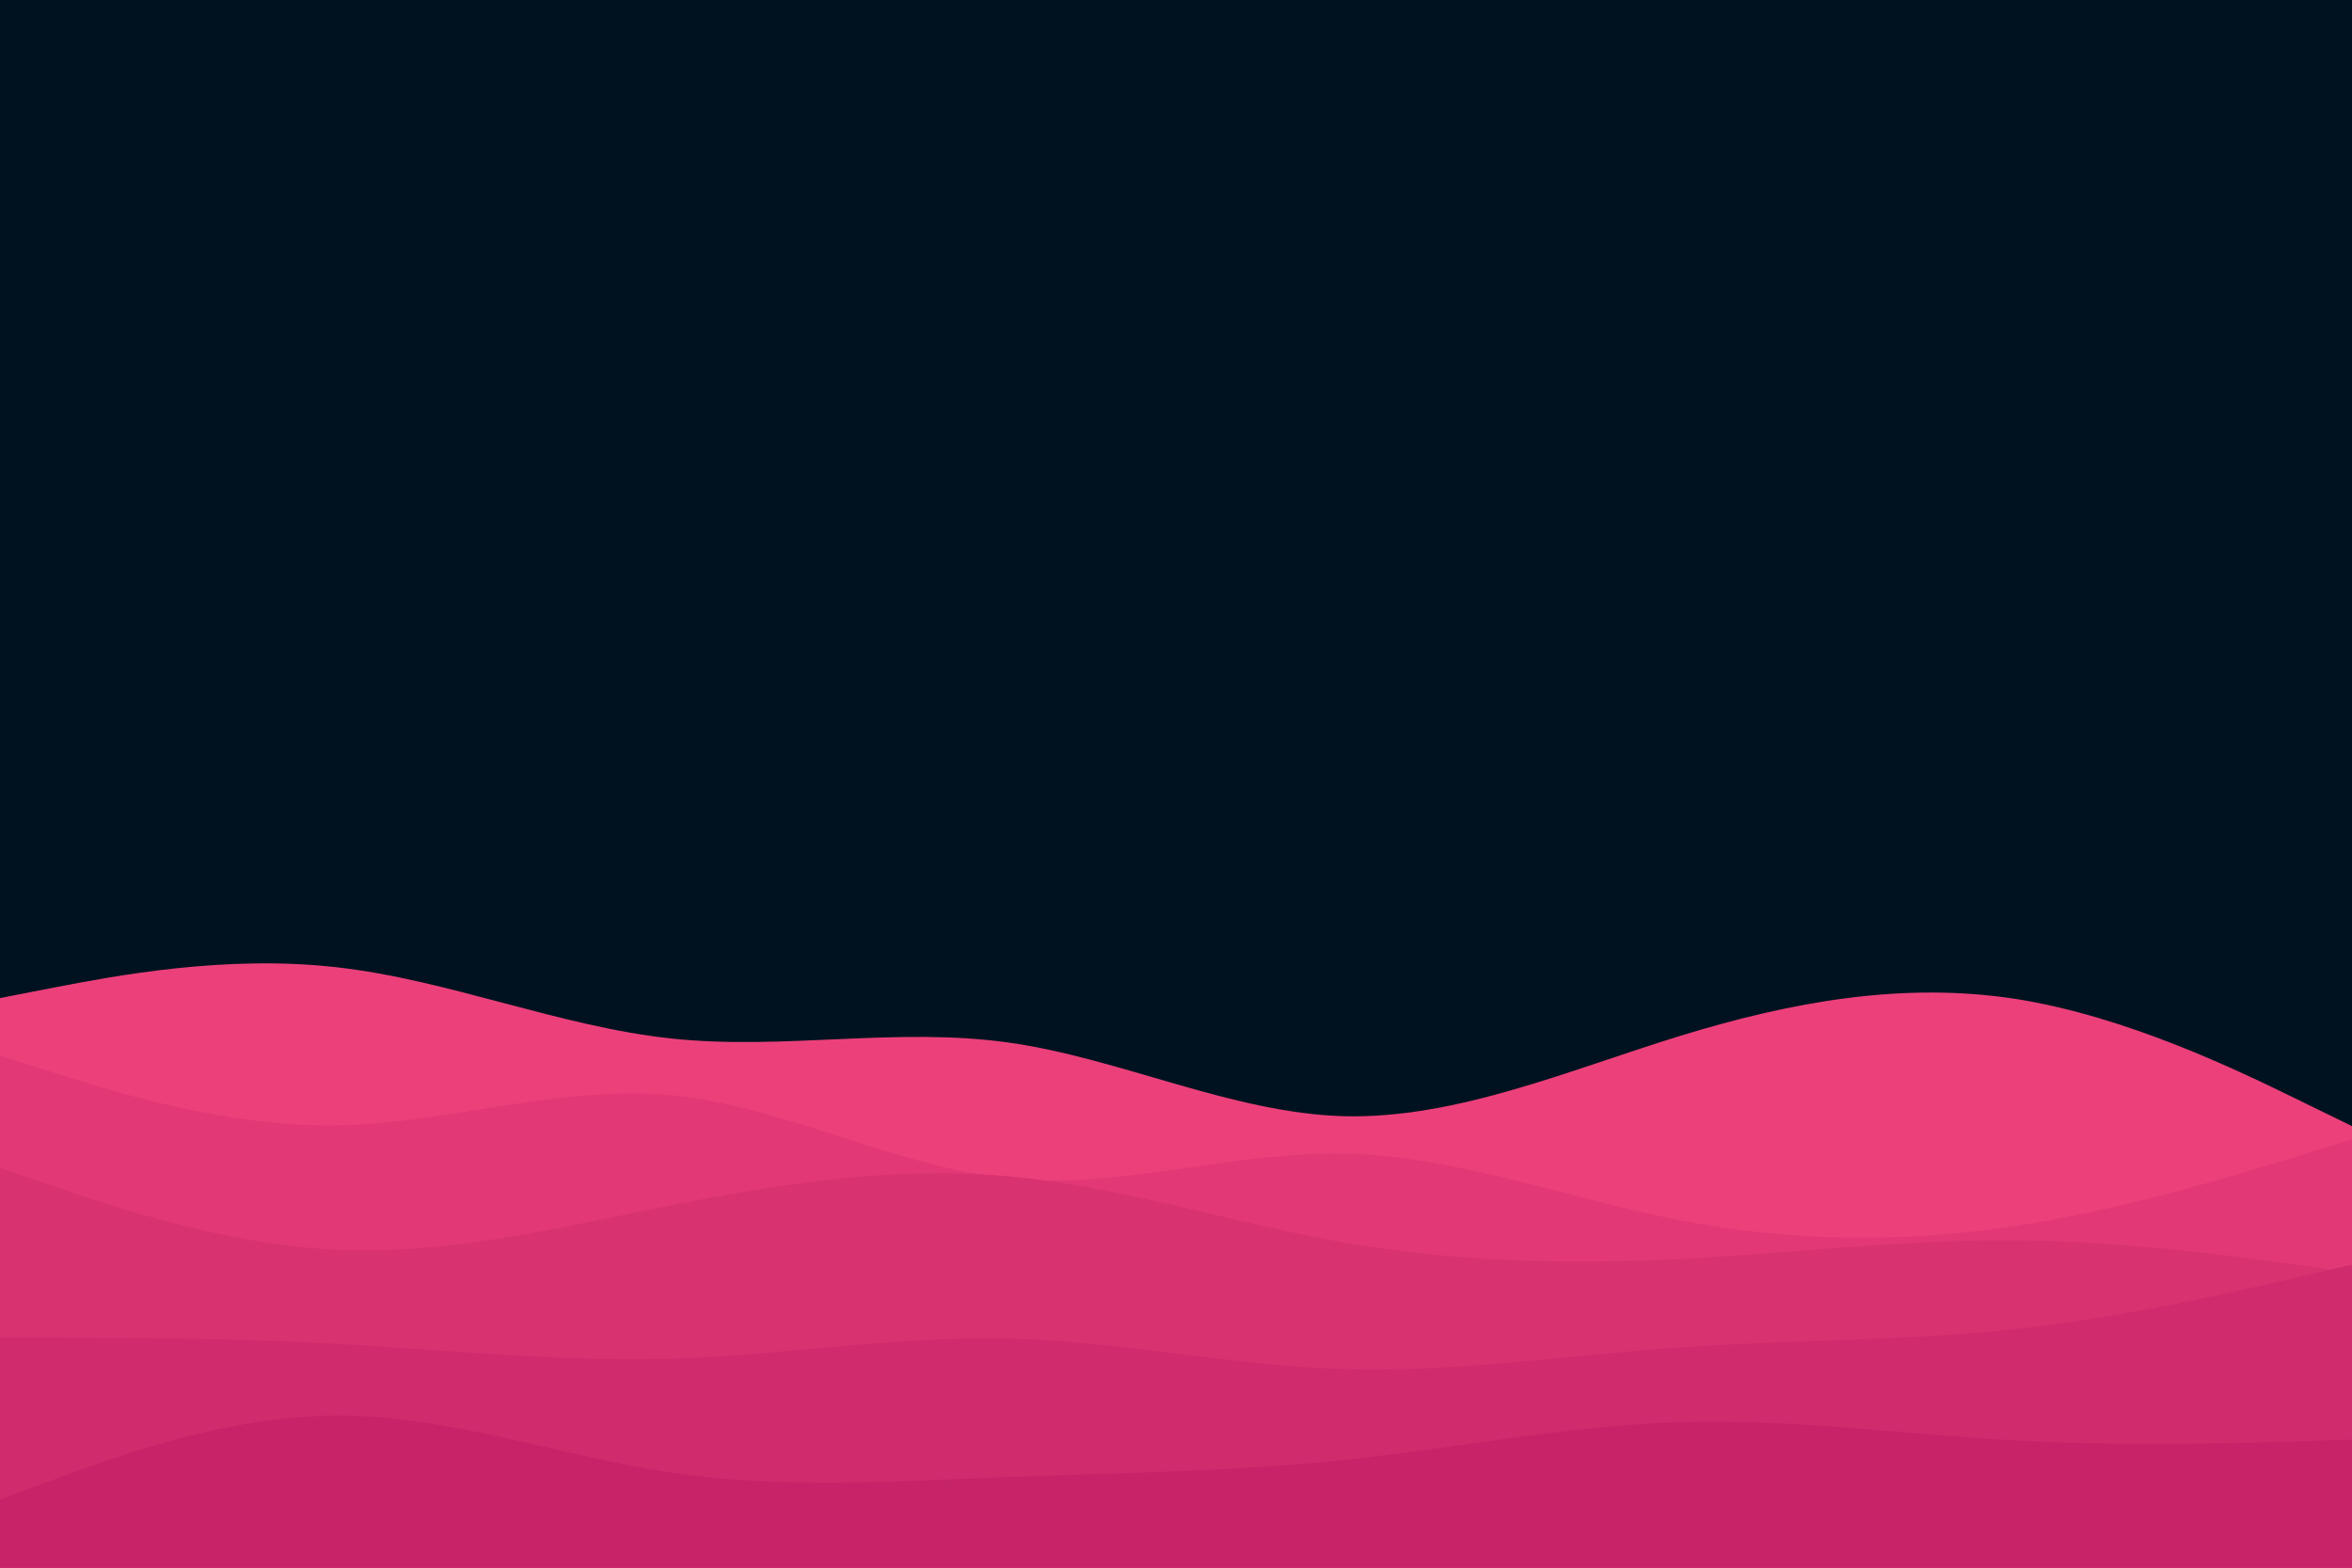 <svg id="visual" viewBox="0 0 900 600" width="900" height="600" xmlns="http://www.w3.org/2000/svg" xmlns:xlink="http://www.w3.org/1999/xlink" version="1.1"><rect x="0" y="0" width="900" height="600" fill="#001220"></rect>
<path d="M0 382L21.5 377.8C43 373.7 86 365.3 128.8 370.2C171.7 375 214.3 393 257.2 397.5C300 402 343 393 385.8 399C428.7 405 471.3 426 514.2 427.2C557 428.3 600 409.7 642.8 396.5C685.7 383.3 728.3 375.7 771.2 382.3C814 389 857 410 878.5 420.5L900 431L900 601L878.5 601C857 601 814 601 771.2 601C728.3 601 685.7 601 642.8 601C600 601 557 601 514.2 601C471.3 601 428.7 601 385.8 601C343 601 300 601 257.2 601C214.3 601 171.7 601 128.8 601C86 601 43 601 21.5 601L0 601Z" fill="#ec407a"></path>
<path d="M0 404L21.5 410.8C43 417.7 86 431.3 128.8 430.7C171.7 430 214.3 415 257.2 419.2C300 423.3 343 446.7 385.8 451C428.7 455.3 471.3 440.7 514.2 441.5C557 442.3 600 458.7 642.8 467C685.7 475.3 728.3 475.7 771.2 469.2C814 462.7 857 449.3 878.5 442.7L900 436L900 601L878.5 601C857 601 814 601 771.2 601C728.3 601 685.7 601 642.8 601C600 601 557 601 514.2 601C471.3 601 428.7 601 385.8 601C343 601 300 601 257.2 601C214.3 601 171.7 601 128.8 601C86 601 43 601 21.5 601L0 601Z" fill="#e23976"></path>
<path d="M0 447L21.5 454.3C43 461.7 86 476.3 128.8 478.3C171.7 480.3 214.3 469.7 257.2 461.2C300 452.7 343 446.3 385.8 450.2C428.7 454 471.3 468 514.2 475.5C557 483 600 484 642.8 481.8C685.7 479.7 728.3 474.3 771.2 474.7C814 475 857 481 878.5 484L900 487L900 601L878.5 601C857 601 814 601 771.2 601C728.3 601 685.7 601 642.8 601C600 601 557 601 514.2 601C471.3 601 428.7 601 385.8 601C343 601 300 601 257.2 601C214.3 601 171.7 601 128.8 601C86 601 43 601 21.5 601L0 601Z" fill="#d93271"></path>
<path d="M0 512L21.5 512C43 512 86 512 128.8 514.3C171.7 516.7 214.3 521.3 257.2 520C300 518.7 343 511.3 385.8 512.3C428.7 513.3 471.3 522.7 514.2 524C557 525.3 600 518.7 642.8 515.7C685.7 512.7 728.3 513.3 771.2 508.7C814 504 857 494 878.5 489L900 484L900 601L878.5 601C857 601 814 601 771.2 601C728.3 601 685.7 601 642.8 601C600 601 557 601 514.2 601C471.3 601 428.7 601 385.8 601C343 601 300 601 257.2 601C214.3 601 171.7 601 128.8 601C86 601 43 601 21.5 601L0 601Z" fill="#cf2b6d"></path>
<path d="M0 574L21.5 566C43 558 86 542 128.8 541.8C171.7 541.7 214.3 557.3 257.2 563.7C300 570 343 567 385.8 565.3C428.7 563.7 471.3 563.3 514.2 558.8C557 554.3 600 545.7 642.8 544.3C685.7 543 728.3 549 771.2 551.3C814 553.7 857 552.3 878.5 551.7L900 551L900 601L878.5 601C857 601 814 601 771.2 601C728.3 601 685.7 601 642.8 601C600 601 557 601 514.2 601C471.3 601 428.7 601 385.8 601C343 601 300 601 257.2 601C214.3 601 171.7 601 128.8 601C86 601 43 601 21.5 601L0 601Z" fill="#c62368"></path></svg>